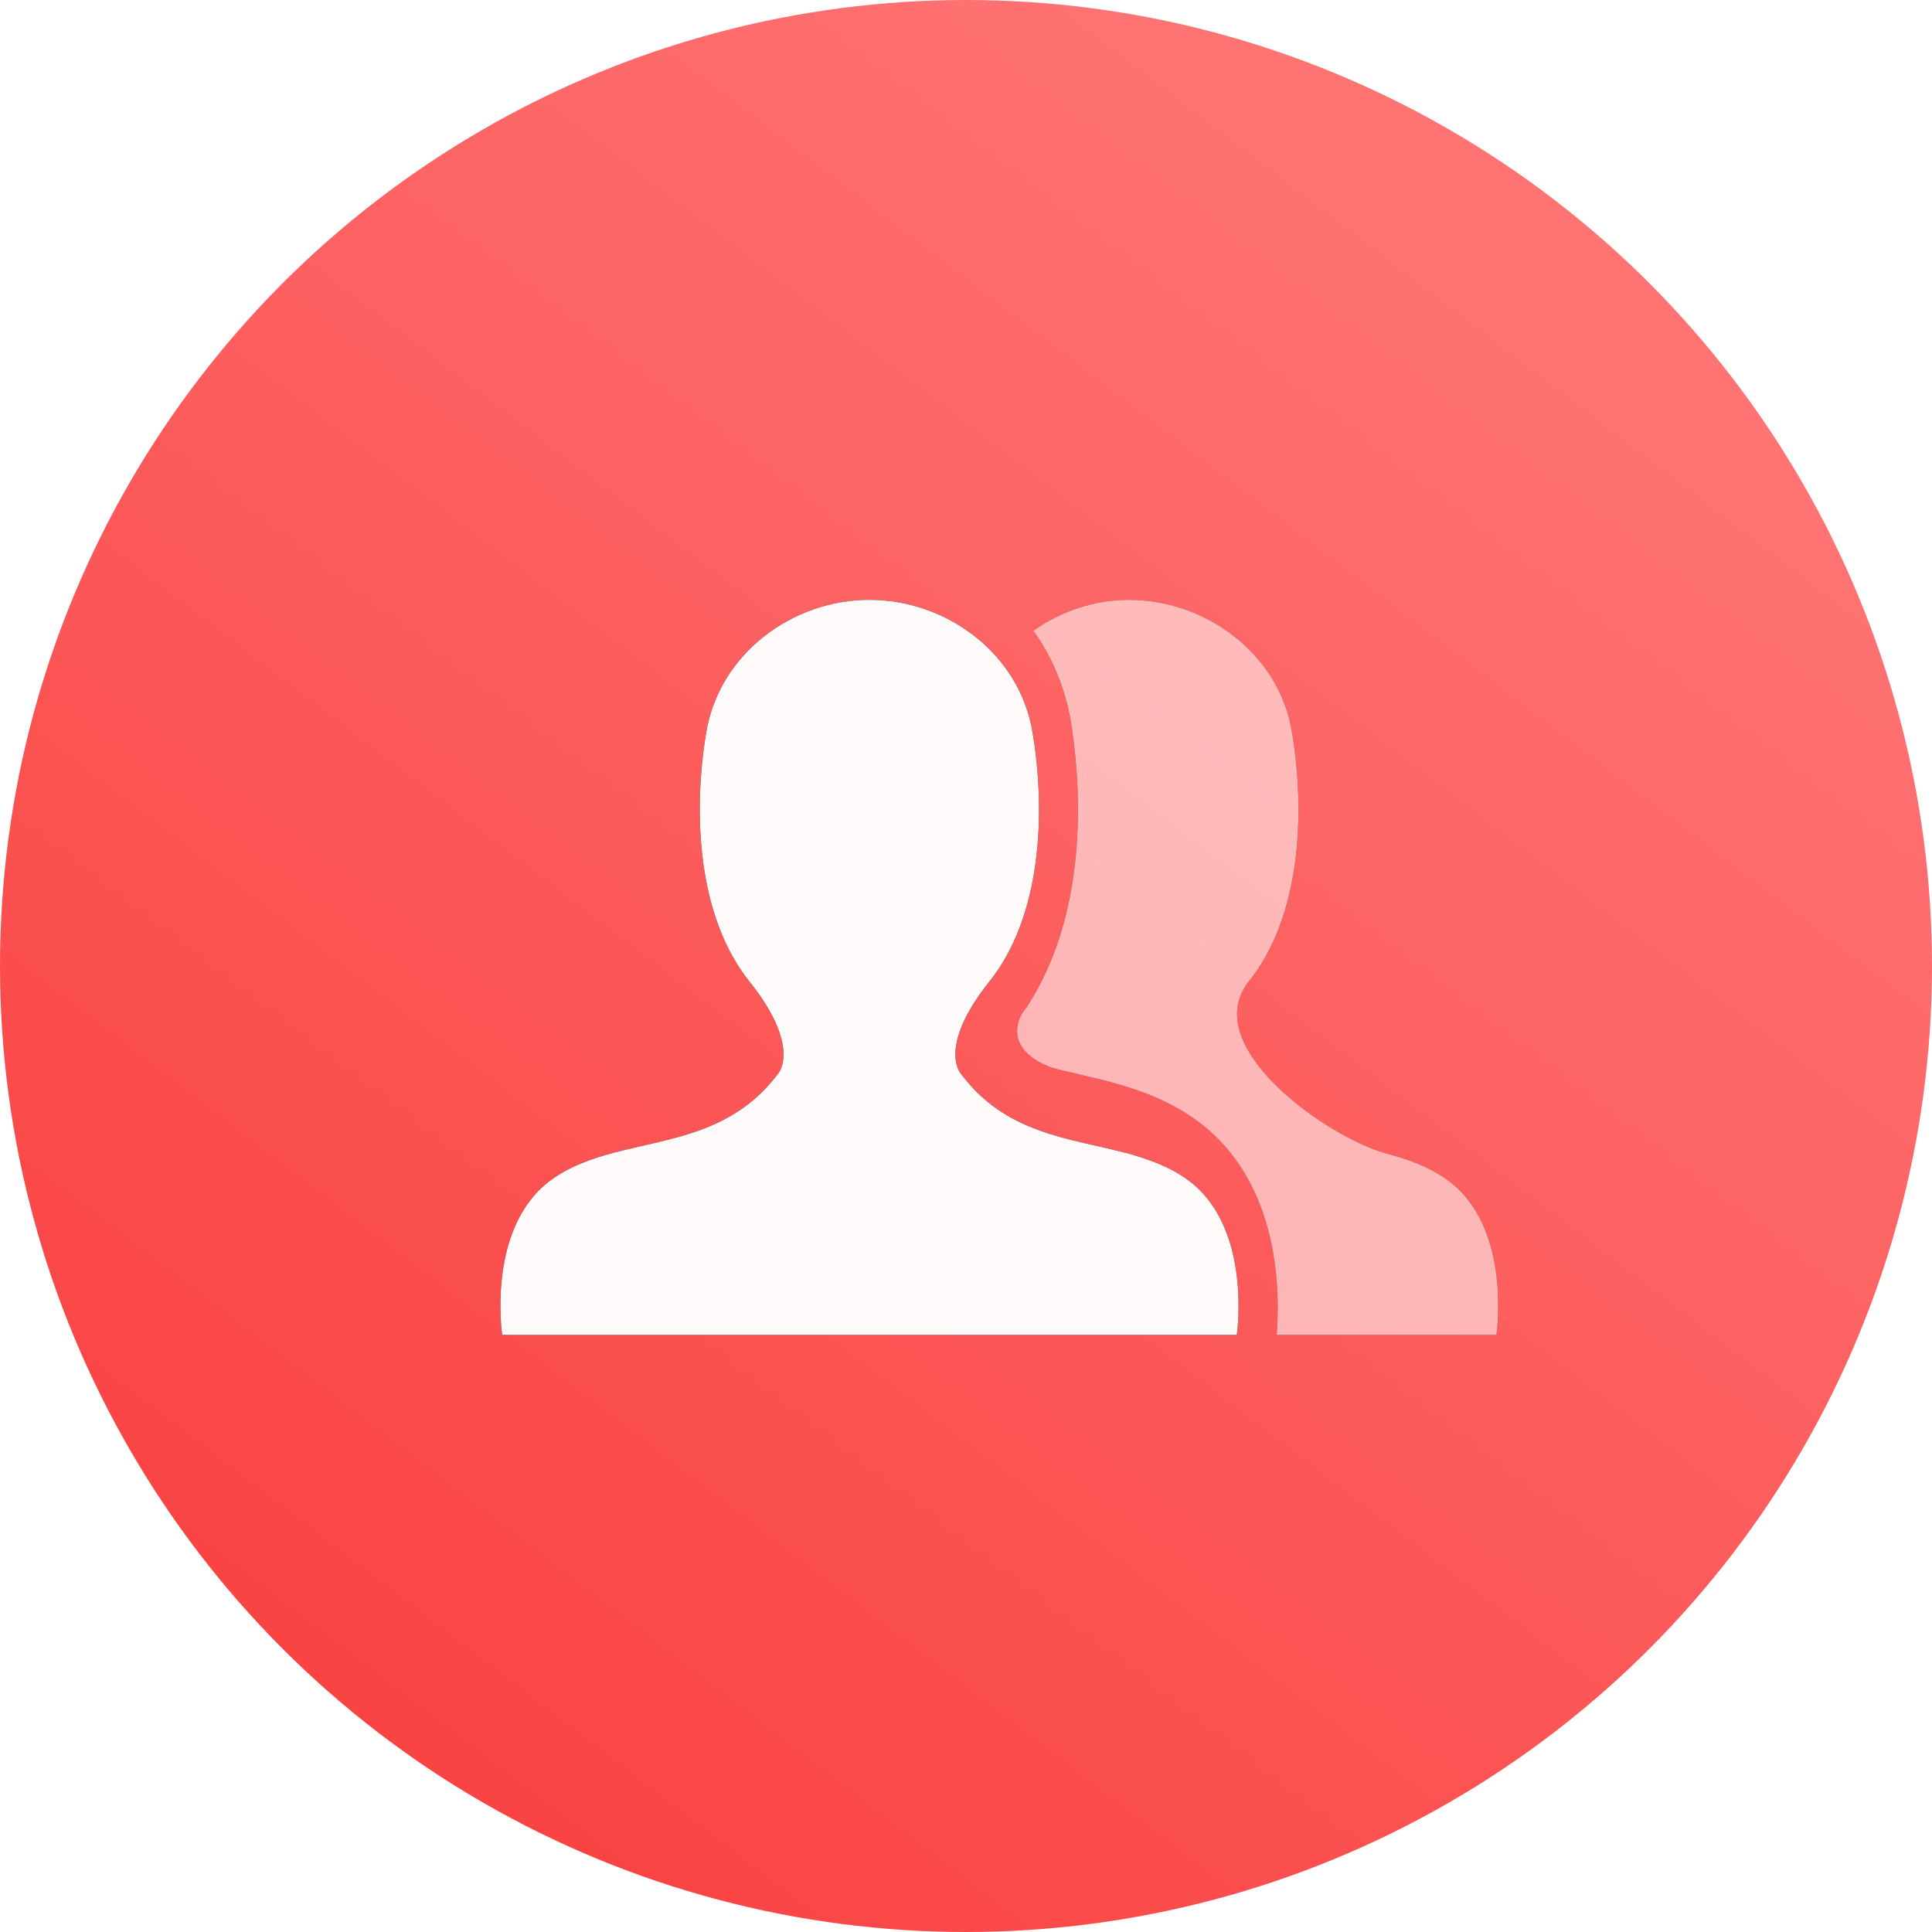 <?xml version="1.0" encoding="UTF-8"?>
<svg width="58px" height="58px" viewBox="0 0 58 58" version="1.1" xmlns="http://www.w3.org/2000/svg"
     xmlns:xlink="http://www.w3.org/1999/xlink">
    <!-- Generator: Sketch 48.2 (47327) - http://www.bohemiancoding.com/sketch -->
    <title>a_add_people</title>
    <desc>Created with Sketch.</desc>
    <defs>
        <linearGradient x1="72.827%" y1="10.905%" x2="15.097%" y2="86.407%" id="linearGradient-1">
            <stop stop-color="#FF7373" offset="0%"></stop>
            <stop stop-color="#FA4343" offset="100%"></stop>
        </linearGradient>
        <path d="M28.446,17.419 C27.893,17.022 27.276,16.805 26.614,16.627 C24.894,16.165 20.944,13.425 22.488,11.464 C24.056,9.52 24.188,6.41 23.789,4.002 C23.416,1.622 21.187,0.008 18.891,0.008 C17.875,0.008 16.86,0.341 16.022,0.935 C16.596,1.73 16.972,2.658 17.147,3.652 C17.41,5.282 17.785,9.233 15.822,12.234 L15.822,12.239 C15.64,12.435 15.537,12.692 15.534,12.959 C15.534,13.603 16.262,13.986 16.781,14.109 L17.368,14.245 C17.698,14.333 18.029,14.397 18.338,14.484 C19.156,14.708 20.06,15.013 20.919,15.633 C23.501,17.509 23.414,20.953 23.326,22.076 L29.924,22.076 C29.924,22.075 30.41,18.834 28.446,17.419 Z"
              id="path-2"></path>
        <filter x="-41.5%" y="-27.2%" width="183.1%" height="154.4%" filterUnits="objectBoundingBox" id="filter-3">
            <feOffset dx="0" dy="0" in="SourceAlpha" result="shadowOffsetOuter1"></feOffset>
            <feGaussianBlur stdDeviation="2" in="shadowOffsetOuter1" result="shadowBlurOuter1"></feGaussianBlur>
            <feColorMatrix values="0 0 0 0 0.895   0 0 0 0 0.171   0 0 0 0 0.171  0 0 0 0.494 0"
                           type="matrix" in="shadowBlurOuter1"></feColorMatrix>
        </filter>
        <path d="M18.815,16.616 C17.11,16.164 15.182,16.045 13.833,14.216 C13.833,14.216 13.145,13.417 14.701,11.467 C16.269,9.509 16.398,6.408 16.002,4.009 C15.616,1.609 13.401,0.007 11.101,0.007 C8.804,0.007 6.589,1.609 6.198,4.009 C5.801,6.406 5.933,9.509 7.5,11.467 C9.058,13.417 8.371,14.216 8.371,14.216 C7.028,16.026 5.117,16.159 3.424,16.606 C2.753,16.786 2.11,17.013 1.555,17.416 C-0.41,18.837 0.076,22.075 0.076,22.075 L22.13,22.075 C22.13,22.075 22.612,18.837 20.652,17.418 C20.11,17.021 19.478,16.8 18.819,16.614 L18.815,16.614 L18.815,16.616 Z"
              id="path-4"></path>
        <filter x="-27.1%" y="-27.2%" width="154.2%" height="154.4%" filterUnits="objectBoundingBox" id="filter-5">
            <feOffset dx="0" dy="0" in="SourceAlpha" result="shadowOffsetOuter1"></feOffset>
            <feGaussianBlur stdDeviation="2" in="shadowOffsetOuter1" result="shadowBlurOuter1"></feGaussianBlur>
            <feColorMatrix values="0 0 0 0 0.895   0 0 0 0 0.171   0 0 0 0 0.171  0 0 0 0.494 0"
                           type="matrix" in="shadowBlurOuter1"></feColorMatrix>
        </filter>
    </defs>
    <g id="图标使用规范" stroke="none" stroke-width="1" fill="none" fill-rule="evenodd"
       transform="translate(-526, -2781)">
        <g id="a_add_people" transform="translate(526, 2781)">
            <circle id="Oval-3-Copy" fill="url(#linearGradient-1)" cx="29" cy="29" r="29"></circle>
            <g id="人员_2" transform="translate(15, 18)" fill-rule="nonzero">
                <g id="Shape" opacity="0.55">
                    <use fill="black" fill-opacity="1" filter="url(#filter-3)" xlink:href="#path-2"></use>
                    <use fill="#FFFFFF" fill-rule="evenodd" xlink:href="#path-2"></use>
                </g>
                <g id="Shape">
                    <use fill="black" fill-opacity="1" filter="url(#filter-5)" xlink:href="#path-4"></use>
                    <use fill="#FFFAFA" fill-rule="evenodd" xlink:href="#path-4"></use>
                </g>
            </g>
        </g>
    </g>
</svg>